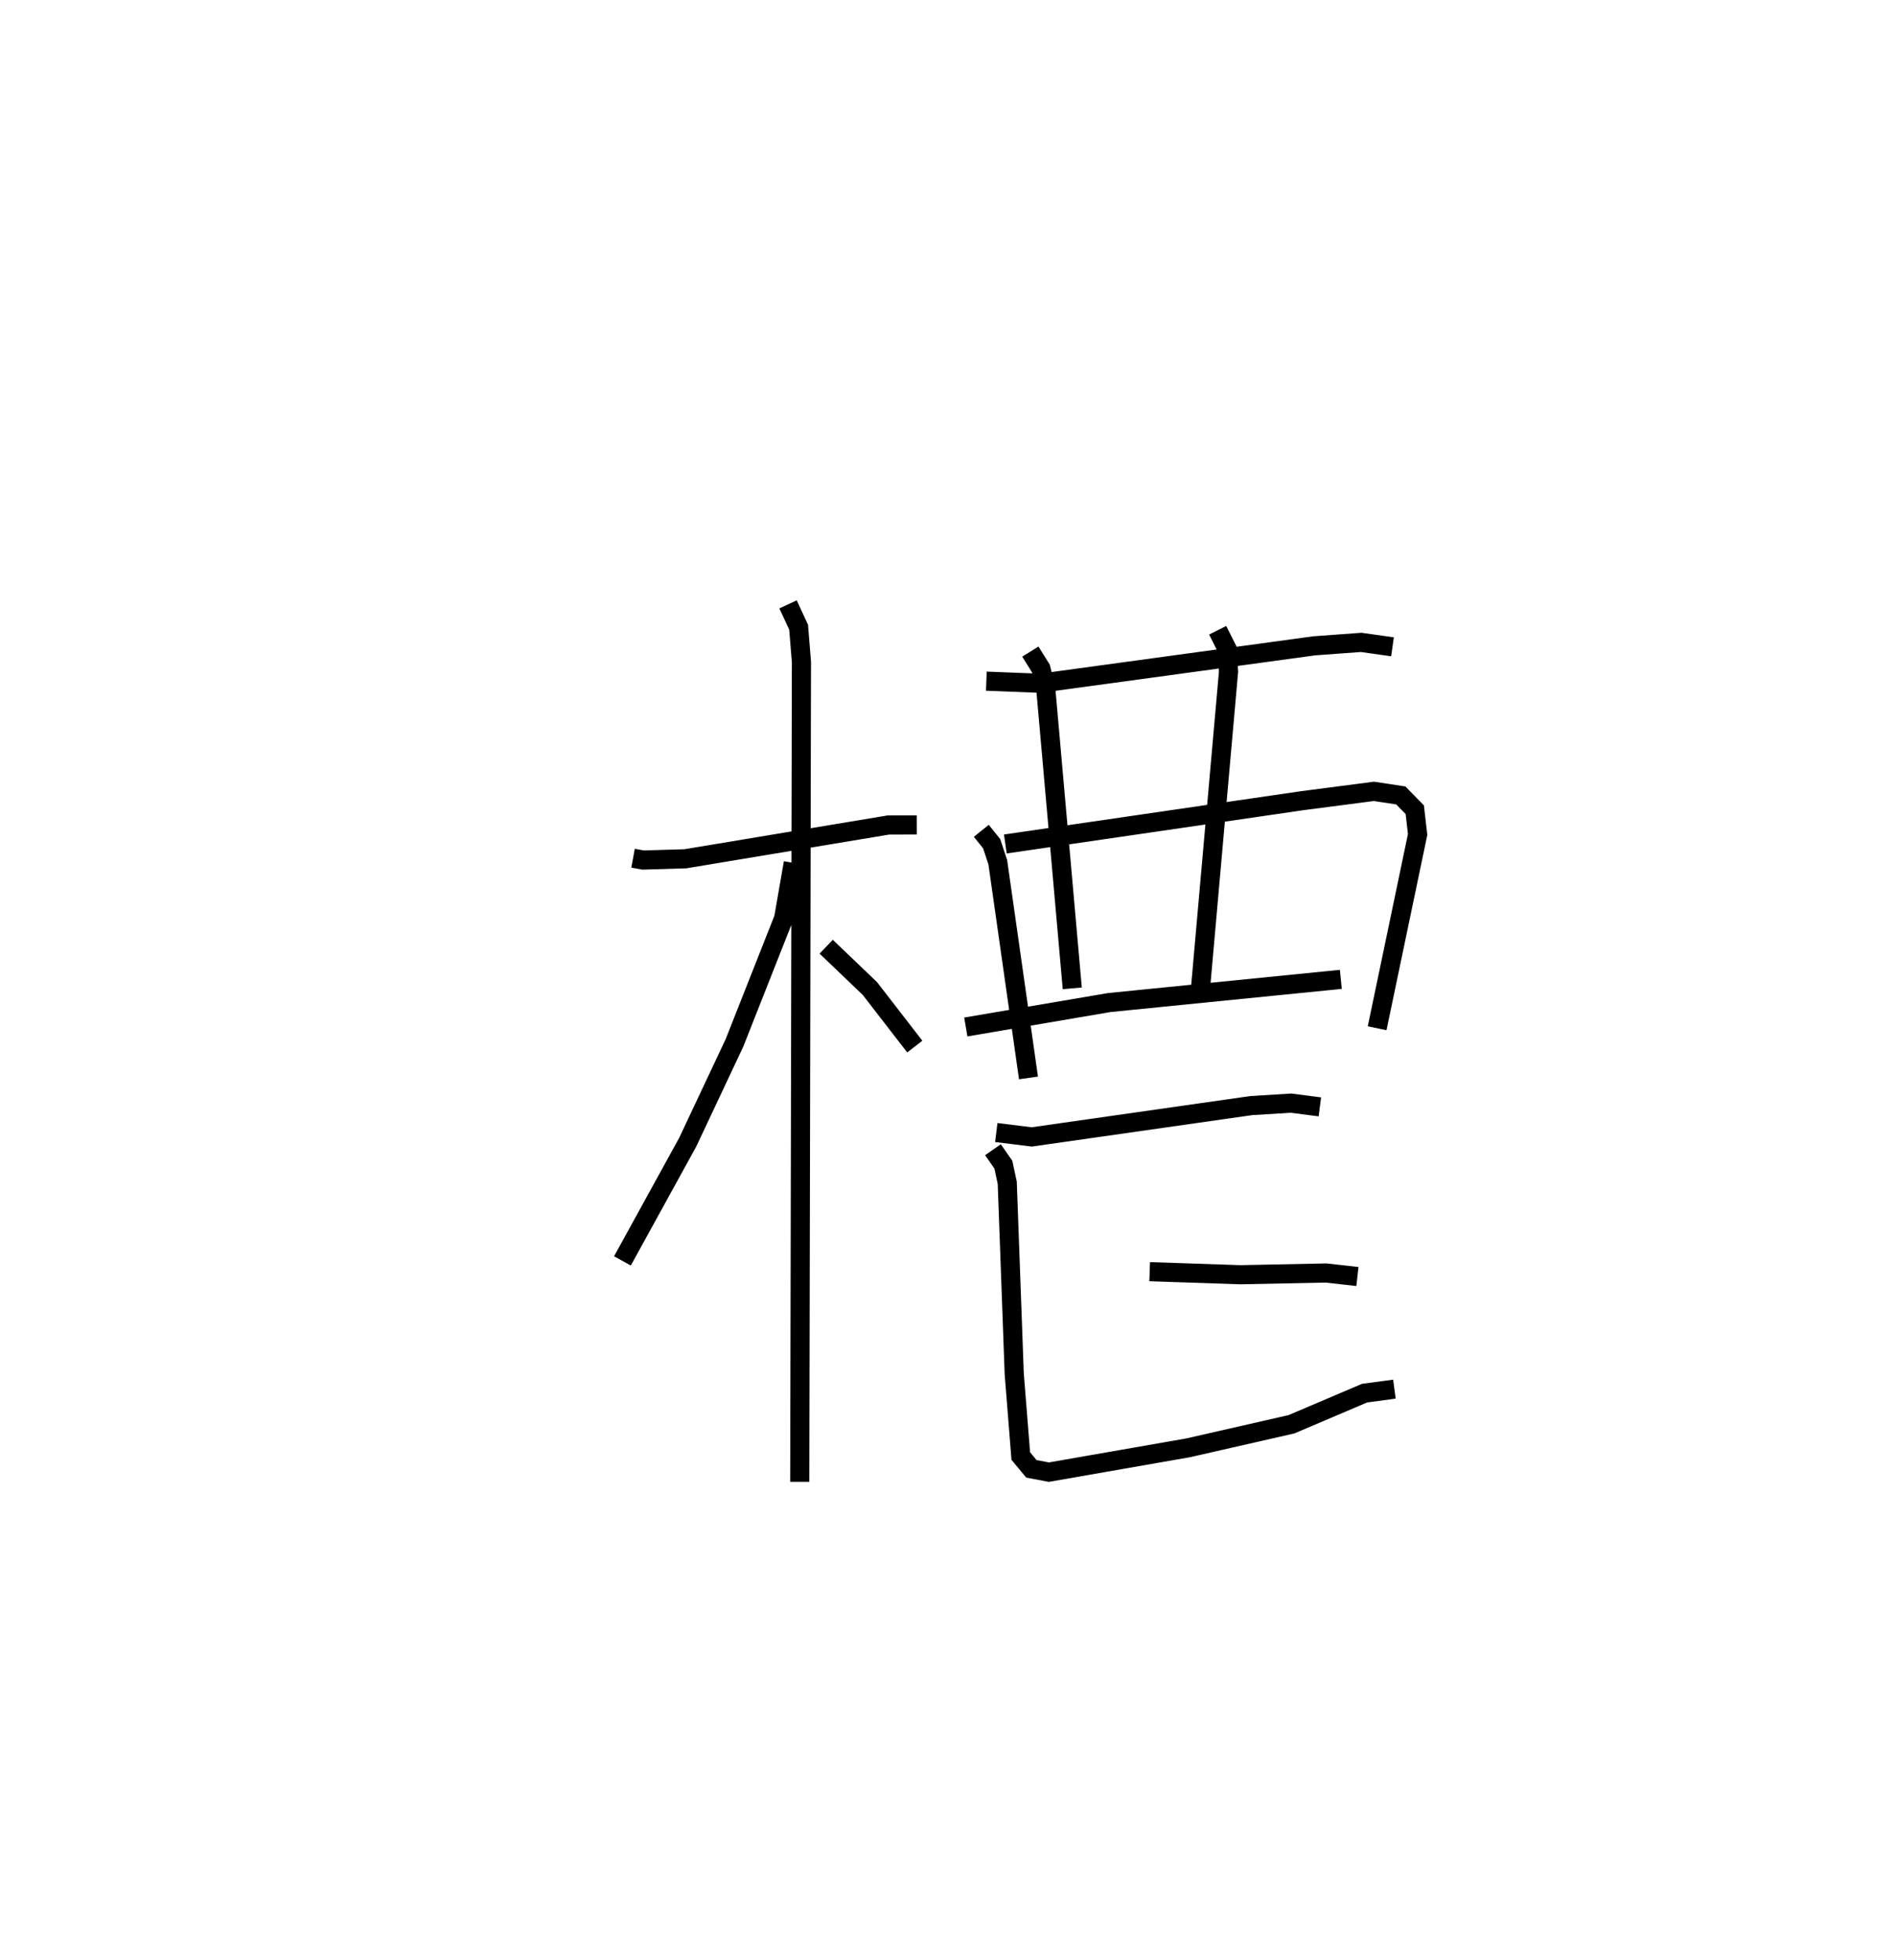 <?xml version="1.0" encoding="utf-8" ?>
<svg baseProfile="full" height="102.423" version="1.1" width="99.078" xmlns="http://www.w3.org/2000/svg" xmlns:ev="http://www.w3.org/2001/xml-events" xmlns:xlink="http://www.w3.org/1999/xlink"><defs /><rect fill="white" height="102.423" width="99.078" x="0" y="0" /><path d="M25,25 m0.0,0.0 m8.081,19.84 l0.522,0.096 2.213,-0.066 l10.607,-1.765 1.482,-0.003 m-6.725,-11.525 l0.553,1.193 0.147,1.818 l-0.088,42.835 m-0.337,-32.339 l-0.504,2.896 -2.571,6.511 l-2.445,5.192 -3.409,6.197 m10.648,-16.416 l2.286,2.188 2.343,3.03 m3.74,-19.092 l2.812,0.11 14.317,-1.956 l2.457,-0.18 1.638,0.23 m-21.488,9.615 l0.541,0.672 0.321,0.972 l1.604,11.267 m-1.21,-12.223 l15.539,-2.266 3.723,-0.484 l1.402,0.213 0.732,0.746 l0.149,1.293 -2.116,10.125 m-18.122,-19.679 l0.55,0.881 0.254,1.031 l1.387,15.682 m7.599,-18.71 l0.505,1.008 0.062,1.155 l-1.471,16.615 m-12.258,1.951 l7.497,-1.277 12.1,-1.211 m-18.005,8.003 l1.853,0.229 11.471,-1.637 l2.077,-0.128 1.508,0.195 m-8.893,8.61 l4.735,0.16 4.478,-0.091 l1.643,0.184 m-19.046,-6.624 l0.544,0.781 0.203,0.946 l0.365,9.988 0.342,4.288 l0.554,0.67 0.914,0.173 l7.281,-1.272 5.399,-1.231 l3.817,-1.625 1.56,-0.21 " fill="none" stroke="black" stroke-width="1" /></svg>